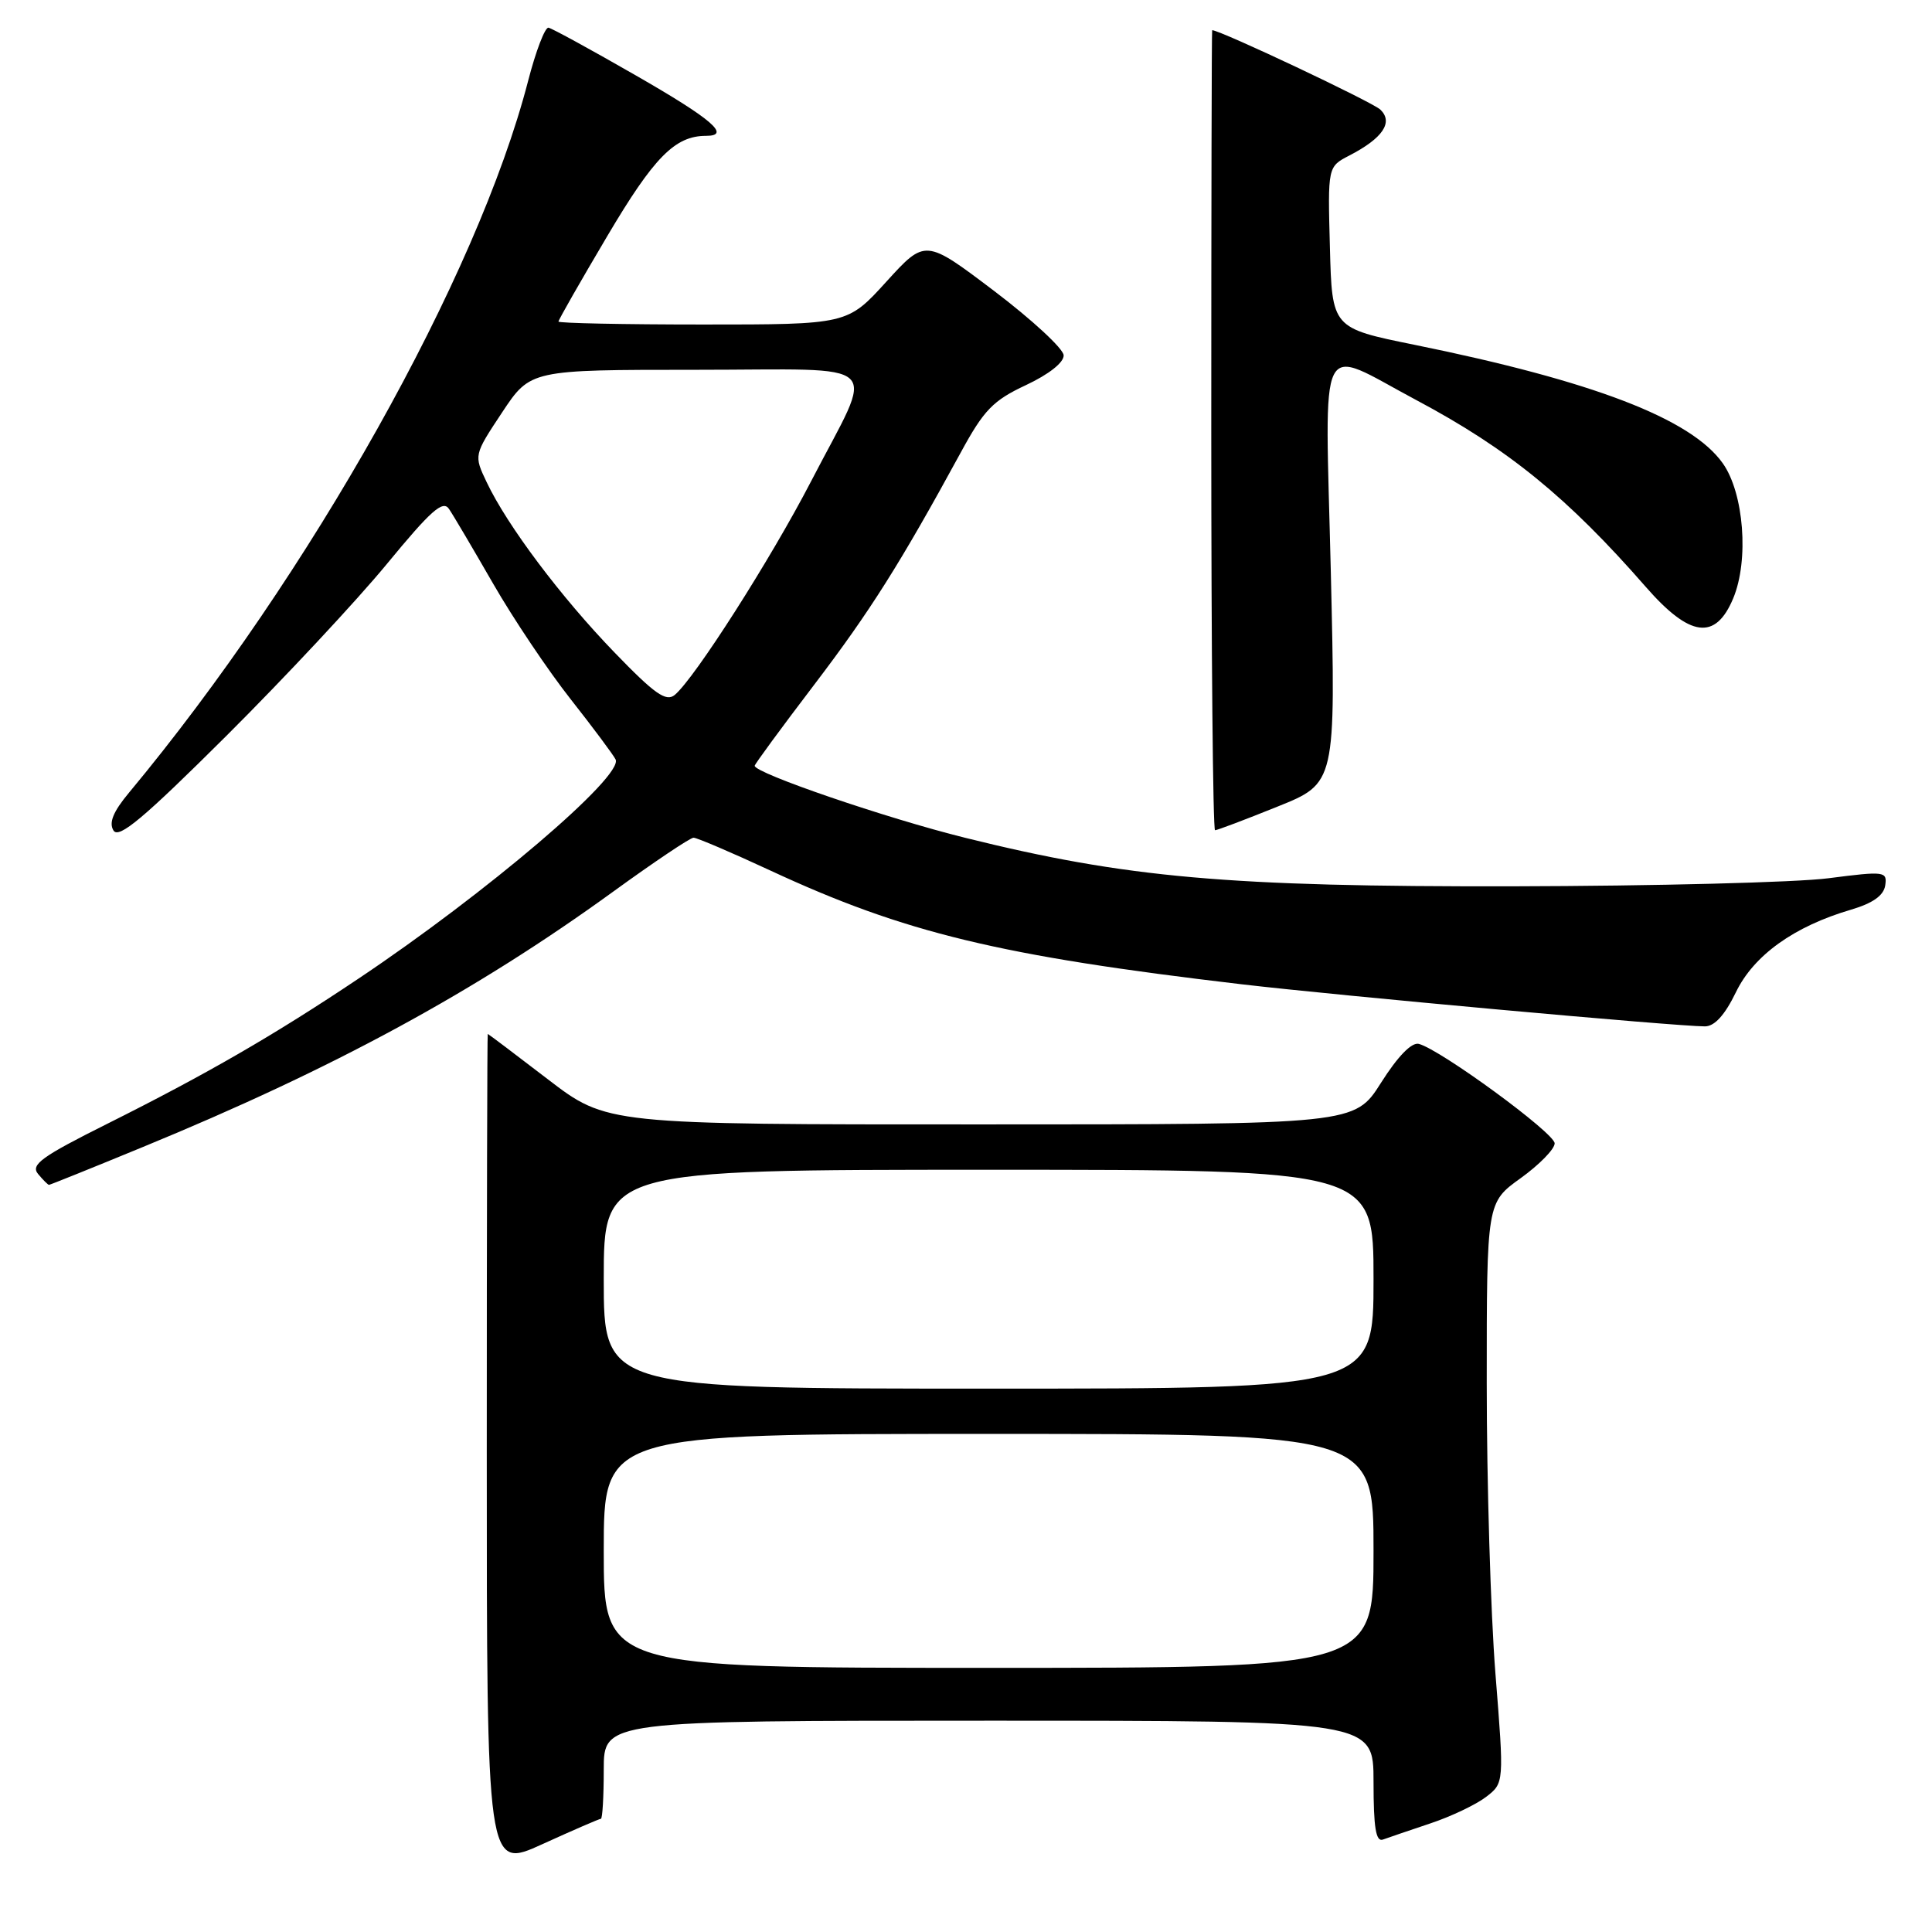 <?xml version="1.0" encoding="UTF-8" standalone="no"?>
<!DOCTYPE svg PUBLIC "-//W3C//DTD SVG 1.1//EN" "http://www.w3.org/Graphics/SVG/1.1/DTD/svg11.dtd" >
<svg xmlns="http://www.w3.org/2000/svg" xmlns:xlink="http://www.w3.org/1999/xlink" version="1.1" viewBox="0 0 256 256">
 <g >
 <path fill="currentColor"
d=" M 79.62 241.00 C 79.83 241.00 80.00 238.07 80.00 234.50 C 80.00 228.00 80.00 228.00 131.00 228.00 C 182.00 228.00 182.00 228.00 182.00 236.11 C 182.00 242.17 182.31 244.10 183.25 243.75 C 183.94 243.50 186.75 242.54 189.50 241.62 C 192.25 240.71 195.58 239.12 196.90 238.11 C 199.31 236.26 199.31 236.26 198.15 221.73 C 197.52 213.74 197.00 196.43 197.00 183.27 C 197.00 159.34 197.00 159.34 201.50 156.11 C 203.97 154.33 206.00 152.26 206.00 151.50 C 206.00 150.14 190.89 139.08 188.00 138.32 C 187.05 138.08 185.22 139.96 183.00 143.46 C 179.50 148.99 179.50 148.99 129.95 148.99 C 80.41 149.00 80.41 149.00 72.58 143.00 C 68.28 139.70 64.70 137.00 64.63 137.00 C 64.56 137.00 64.50 161.91 64.50 192.36 C 64.50 247.72 64.50 247.72 71.87 244.36 C 75.93 242.51 79.42 241.00 79.62 241.00 Z  M 18.87 152.01 C 44.18 141.61 62.98 131.40 81.30 118.11 C 86.69 114.20 91.46 111.00 91.90 111.00 C 92.34 111.00 96.94 112.96 102.10 115.36 C 119.89 123.62 132.45 126.65 164.50 130.42 C 177.25 131.92 222.14 136.00 225.91 136.00 C 227.19 136.00 228.55 134.50 230.01 131.49 C 232.38 126.58 237.72 122.75 245.29 120.53 C 248.16 119.68 249.59 118.67 249.80 117.33 C 250.08 115.46 249.75 115.41 242.30 116.37 C 238.01 116.93 219.20 117.40 200.50 117.44 C 162.67 117.51 149.27 116.32 127.88 111.01 C 117.44 108.42 100.00 102.45 100.00 101.47 C 100.00 101.26 103.53 96.45 107.84 90.79 C 115.30 80.99 119.27 74.70 127.31 59.95 C 130.37 54.32 131.58 53.07 135.94 51.03 C 138.97 49.61 140.98 48.03 140.94 47.08 C 140.91 46.21 136.77 42.38 131.75 38.57 C 122.61 31.65 122.61 31.65 117.45 37.32 C 112.29 43.00 112.29 43.00 93.15 43.00 C 82.62 43.00 74.00 42.82 74.00 42.61 C 74.00 42.39 76.91 37.29 80.47 31.28 C 86.65 20.83 89.44 18.00 93.55 18.00 C 96.92 18.00 94.37 15.80 84.26 10.00 C 78.36 6.61 73.15 3.76 72.68 3.67 C 72.22 3.58 71.00 6.76 69.97 10.75 C 63.26 36.67 41.10 76.18 17.08 105.05 C 14.99 107.56 14.40 109.02 15.04 110.05 C 15.75 111.18 19.04 108.41 30.00 97.50 C 37.73 89.80 47.30 79.55 51.27 74.72 C 57.08 67.66 58.68 66.23 59.49 67.43 C 60.05 68.25 62.68 72.71 65.35 77.35 C 68.02 81.99 72.64 88.87 75.61 92.64 C 78.58 96.41 81.26 100.01 81.57 100.63 C 82.65 102.83 64.45 118.34 47.46 129.70 C 36.27 137.19 27.39 142.32 14.17 148.93 C 5.51 153.26 4.03 154.33 5.04 155.55 C 5.70 156.35 6.36 157.00 6.49 157.00 C 6.63 157.00 12.20 154.76 18.87 152.01 Z  M 169.25 106.89 C 177.00 103.78 177.00 103.78 176.34 75.77 C 175.57 43.55 174.38 45.94 187.70 53.03 C 199.84 59.49 207.73 65.92 218.07 77.76 C 223.92 84.46 227.31 84.91 229.66 79.28 C 231.77 74.23 231.08 65.33 228.27 61.38 C 224.07 55.47 211.11 50.50 187.39 45.68 C 176.50 43.47 176.50 43.47 176.22 32.78 C 175.93 22.09 175.93 22.09 178.79 20.61 C 183.22 18.32 184.65 16.21 182.91 14.53 C 181.90 13.54 161.69 4.00 160.62 4.00 C 160.55 4.00 160.50 27.85 160.50 57.00 C 160.50 86.15 160.72 110.00 161.00 110.01 C 161.28 110.01 164.99 108.61 169.25 106.89 Z  M 80.00 205.50 C 80.00 190.00 80.00 190.00 131.00 190.00 C 182.00 190.00 182.00 190.00 182.00 205.50 C 182.00 221.00 182.00 221.00 131.00 221.00 C 80.00 221.00 80.00 221.00 80.00 205.50 Z  M 80.00 169.50 C 80.00 155.00 80.00 155.00 131.00 155.00 C 182.00 155.00 182.00 155.00 182.00 169.50 C 182.00 184.00 182.00 184.00 131.00 184.00 C 80.00 184.00 80.00 184.00 80.00 169.50 Z  M 81.43 86.46 C 74.33 79.12 67.21 69.64 64.49 63.90 C 62.78 60.31 62.78 60.31 66.53 54.65 C 70.28 49.00 70.28 49.00 92.21 49.00 C 117.79 49.00 116.01 47.28 107.47 63.78 C 102.13 74.09 92.05 89.88 89.41 92.08 C 88.26 93.03 86.75 91.97 81.43 86.46 Z "/>
</g>
</svg>